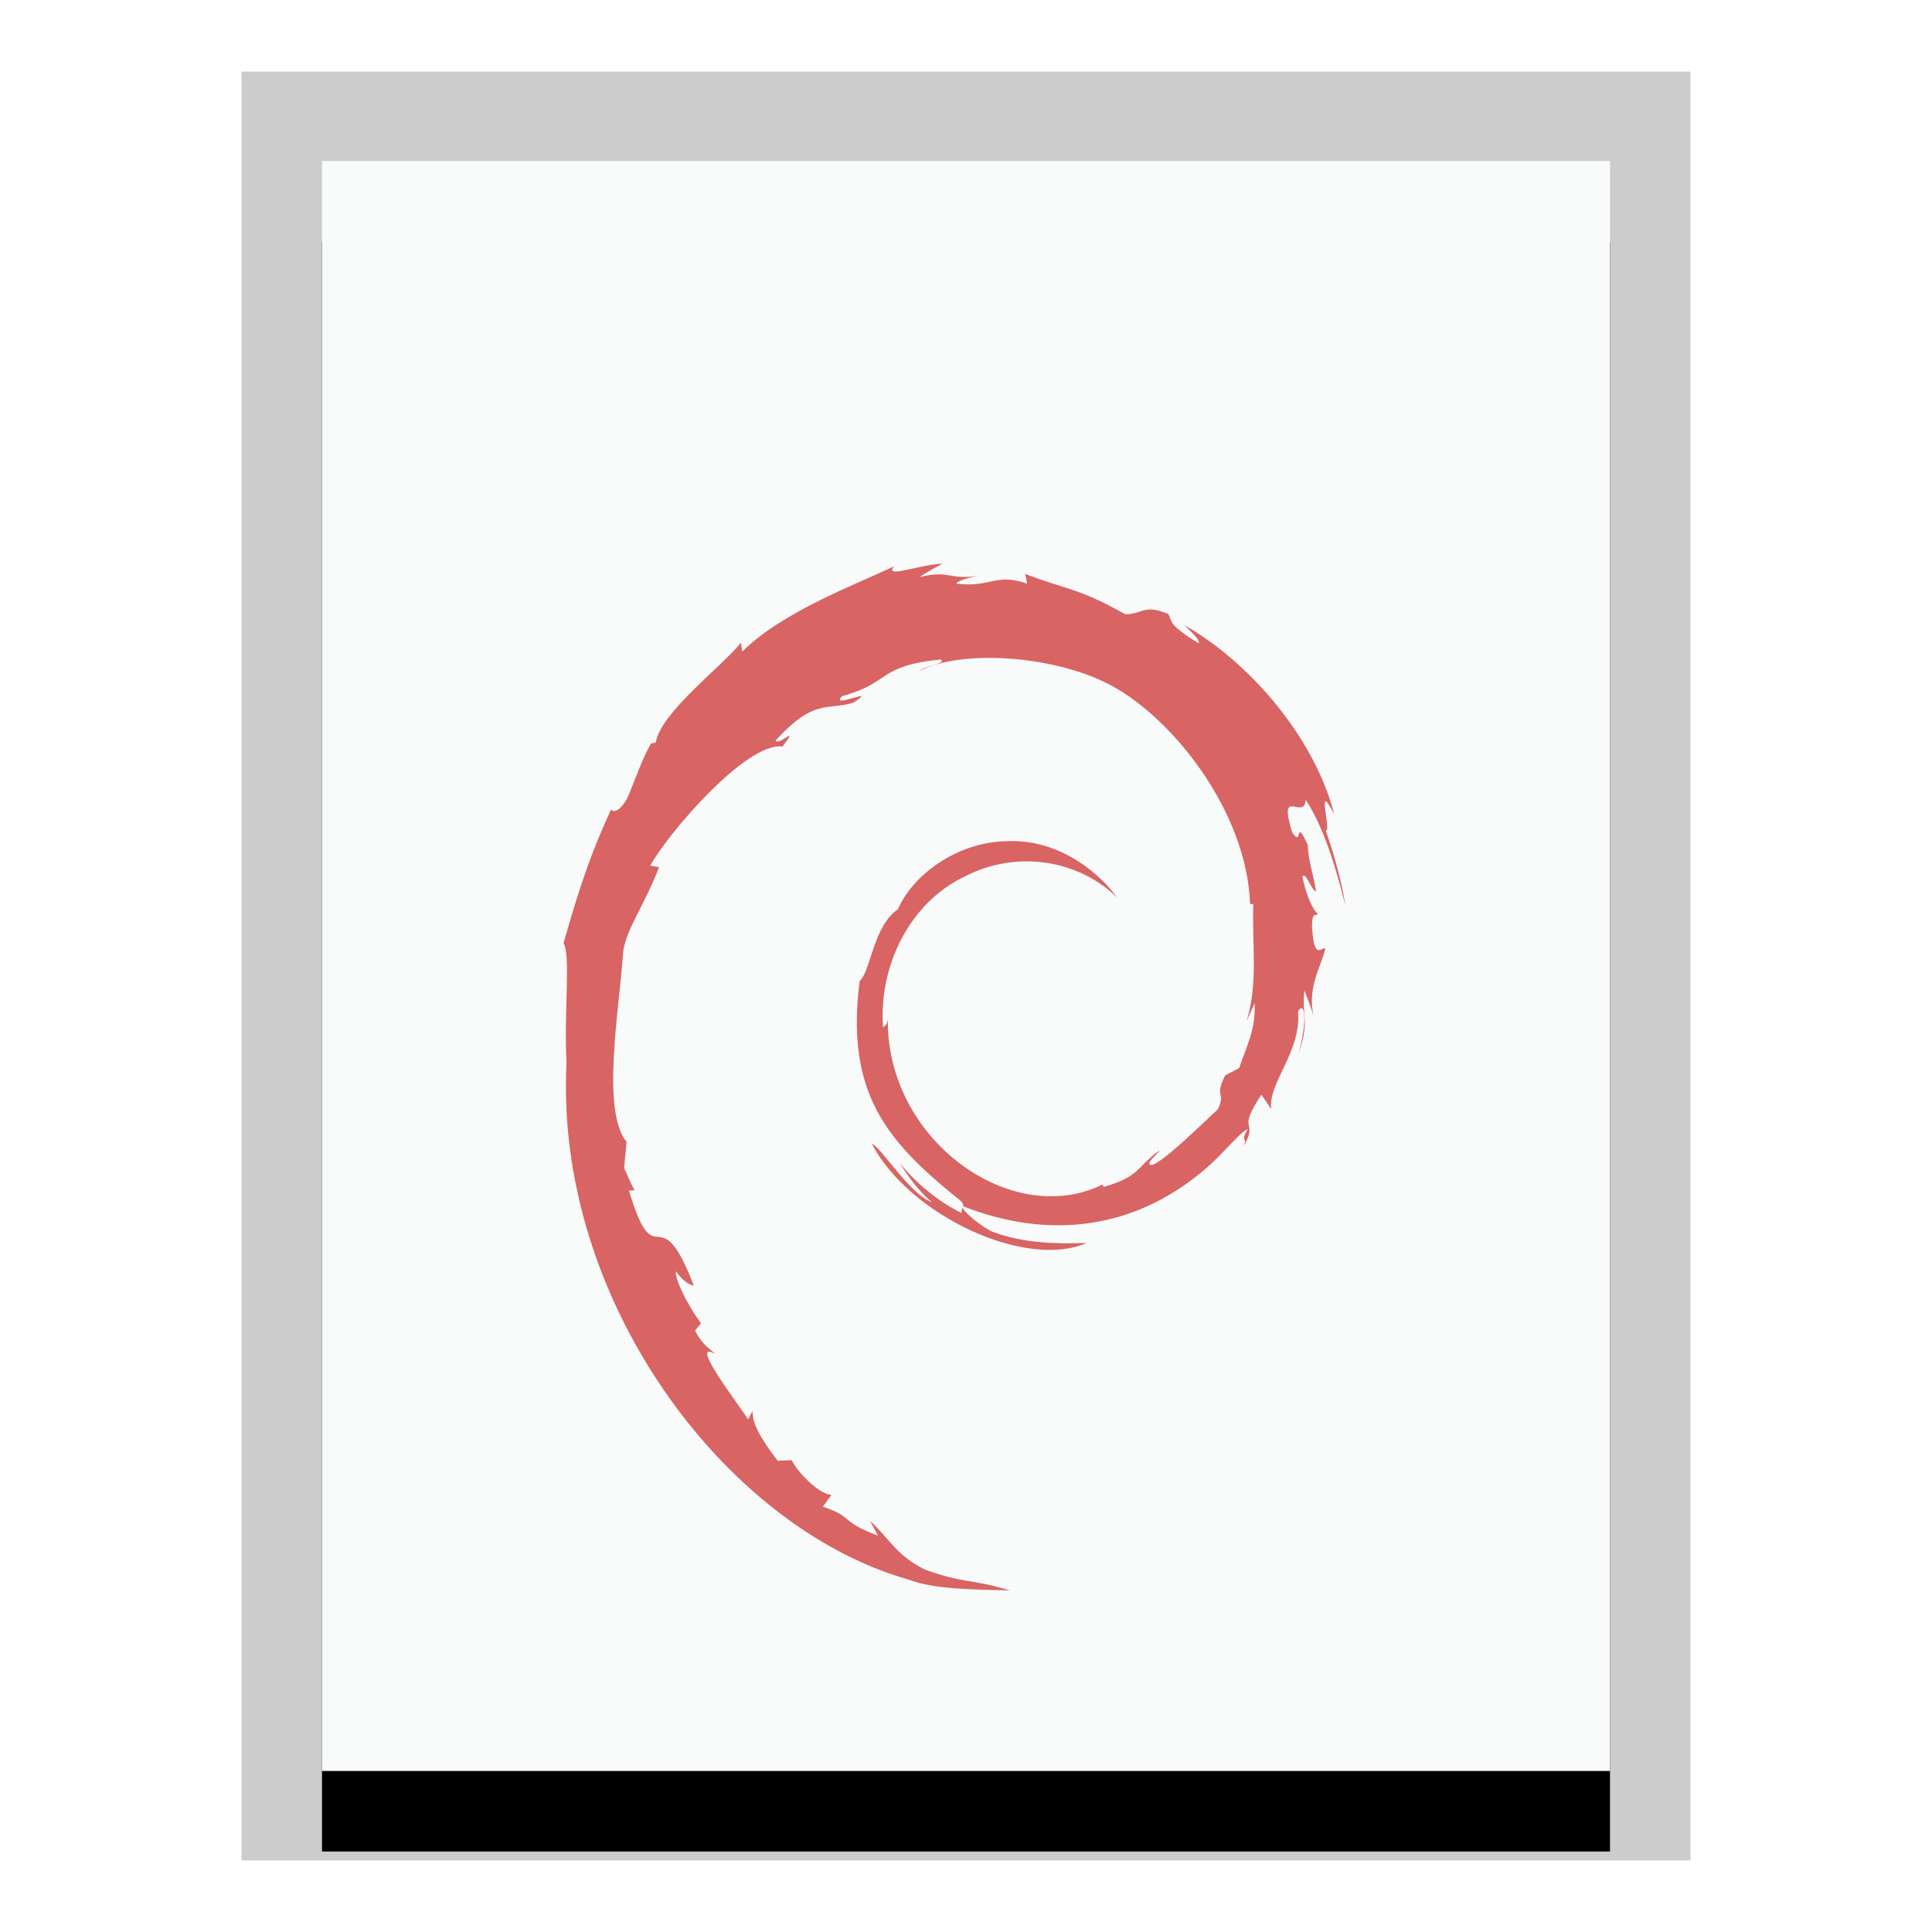 <svg xmlns="http://www.w3.org/2000/svg" xmlns:xlink="http://www.w3.org/1999/xlink" width="24" height="24" viewBox="0 0 24 24">
  <defs>
    <polygon id="deb-b" points="0 0 16 0 16 20 0 20"/>
    <filter id="deb-a" width="125%" height="120%" x="-12.5%" y="-5%" filterUnits="objectBoundingBox">
      <feOffset dy="1" in="SourceAlpha" result="shadowOffsetOuter1"/>
      <feGaussianBlur in="shadowOffsetOuter1" result="shadowBlurOuter1" stdDeviation=".5"/>
      <feColorMatrix in="shadowBlurOuter1" values="0 0 0 0 0   0 0 0 0 0   0 0 0 0 0  0 0 0 0.2 0"/>
    </filter>
  </defs>
  <g fill="none" fill-rule="evenodd">
    <g transform="translate(4 2)">
      <use fill="#000" filter="url(#deb-a)" xlink:href="#deb-b"/>
      <use fill="#F9FBFB" xlink:href="#deb-b"/>
      <path fill="#000" fill-opacity=".2" fill-rule="nonzero" d="M17,-1.111 L-1,-1.111 L-1,21.111 L17,21.111 L17,-1.111 Z M16,-4.4408921e-16 L16,20 L0,20 L0,-4.4408921e-16 L16,-4.4408921e-16 Z"/>
    </g>
    <path fill="#D96464" d="M15.586,12.46 C15.598,12.804 15.491,12.971 15.394,13.267 L15.219,13.359 C15.077,13.651 15.234,13.545 15.131,13.777 C14.908,13.986 14.455,14.431 14.31,14.472 C14.204,14.469 14.382,14.34 14.405,14.289 C14.107,14.505 14.166,14.614 13.709,14.745 L13.696,14.714 C12.571,15.272 11.008,14.165 11.029,12.656 C11.017,12.752 10.994,12.728 10.97,12.766 C10.912,11.989 11.31,11.209 11.981,10.89 C12.638,10.548 13.408,10.688 13.878,11.151 C13.62,10.794 13.105,10.415 12.496,10.45 C11.899,10.461 11.34,10.861 11.154,11.296 C10.848,11.499 10.813,12.079 10.679,12.185 C10.5,13.575 11.017,14.176 11.891,14.883 C12.028,14.981 11.929,14.996 11.948,15.07 C11.657,14.927 11.392,14.71 11.173,14.445 C11.289,14.624 11.414,14.798 11.576,14.935 C11.302,14.837 10.936,14.235 10.83,14.21 C11.302,15.102 12.745,15.774 13.5,15.44 C13.151,15.454 12.706,15.448 12.314,15.295 C12.148,15.205 11.924,15.02 11.964,14.985 C12.996,15.391 14.061,15.293 14.953,14.538 C15.18,14.352 15.428,14.034 15.5,14.03 C15.392,14.201 15.518,14.112 15.435,14.264 C15.661,13.879 15.337,14.107 15.669,13.599 L15.792,13.777 C15.746,13.458 16.168,13.07 16.125,12.564 C16.222,12.41 16.233,12.731 16.13,13.086 C16.273,12.692 16.168,12.629 16.204,12.303 C16.243,12.413 16.296,12.529 16.322,12.644 C16.229,12.263 16.417,12.003 16.464,11.781 C16.418,11.76 16.321,11.95 16.298,11.5 C16.302,11.304 16.35,11.397 16.369,11.349 C16.332,11.327 16.237,11.177 16.179,10.89 C16.221,10.822 16.291,11.065 16.349,11.075 C16.312,10.846 16.248,10.672 16.246,10.497 C16.078,10.128 16.186,10.546 16.051,10.338 C15.872,9.752 16.199,10.202 16.221,9.936 C16.491,10.348 16.644,10.988 16.715,11.253 C16.661,10.93 16.574,10.617 16.468,10.314 C16.55,10.351 16.335,9.65 16.574,10.114 C16.319,9.125 15.483,8.2 14.714,7.766 C14.808,7.857 14.927,7.971 14.884,7.989 C14.502,7.749 14.569,7.73 14.514,7.628 C14.203,7.495 14.182,7.639 13.976,7.629 C13.389,7.3 13.275,7.335 12.735,7.129 L12.759,7.25 C12.37,7.114 12.306,7.302 11.885,7.251 C11.86,7.23 12.02,7.174 12.152,7.154 C11.776,7.207 11.794,7.076 11.425,7.169 C11.516,7.102 11.612,7.057 11.709,7 C11.402,7.02 10.976,7.188 11.108,7.035 C10.607,7.27 9.719,7.601 9.22,8.094 L9.204,7.984 C8.976,8.273 8.208,8.848 8.146,9.223 L8.085,9.238 C7.966,9.451 7.889,9.691 7.795,9.91 C7.64,10.189 7.567,10.017 7.589,10.061 C7.283,10.716 7.131,11.265 7,11.716 C7.093,11.864 7.002,12.604 7.038,13.197 C6.884,16.124 8.985,18.965 11.281,19.621 C11.618,19.749 12.118,19.744 12.544,19.757 C12.042,19.605 11.977,19.676 11.487,19.496 C11.134,19.321 11.057,19.121 10.807,18.892 L10.906,19.076 C10.416,18.893 10.621,18.85 10.222,18.717 L10.328,18.571 C10.169,18.558 9.907,18.289 9.835,18.139 L9.661,18.146 C9.452,17.875 9.341,17.678 9.349,17.526 L9.293,17.632 C9.229,17.517 8.524,16.612 8.89,16.823 C8.822,16.758 8.732,16.716 8.634,16.529 L8.708,16.439 C8.533,16.2 8.384,15.894 8.396,15.792 C8.49,15.925 8.555,15.951 8.619,15.973 C8.175,14.81 8.15,15.91 7.813,14.79 L7.884,14.784 C7.83,14.696 7.797,14.603 7.753,14.51 L7.784,14.185 C7.464,13.795 7.695,12.525 7.741,11.829 C7.773,11.547 8.008,11.245 8.187,10.773 L8.078,10.753 C8.286,10.37 9.267,9.214 9.721,9.274 C9.941,8.982 9.677,9.272 9.634,9.199 C10.117,8.672 10.269,8.827 10.596,8.731 C10.947,8.511 10.294,8.818 10.46,8.648 C11.068,8.484 10.891,8.275 11.684,8.192 C11.768,8.242 11.49,8.27 11.421,8.335 C11.927,8.073 13.024,8.133 13.736,8.48 C14.562,8.887 15.491,10.092 15.528,11.225 L15.57,11.237 C15.548,11.687 15.635,12.208 15.485,12.687 L15.586,12.46"/>
  </g>
</svg>
